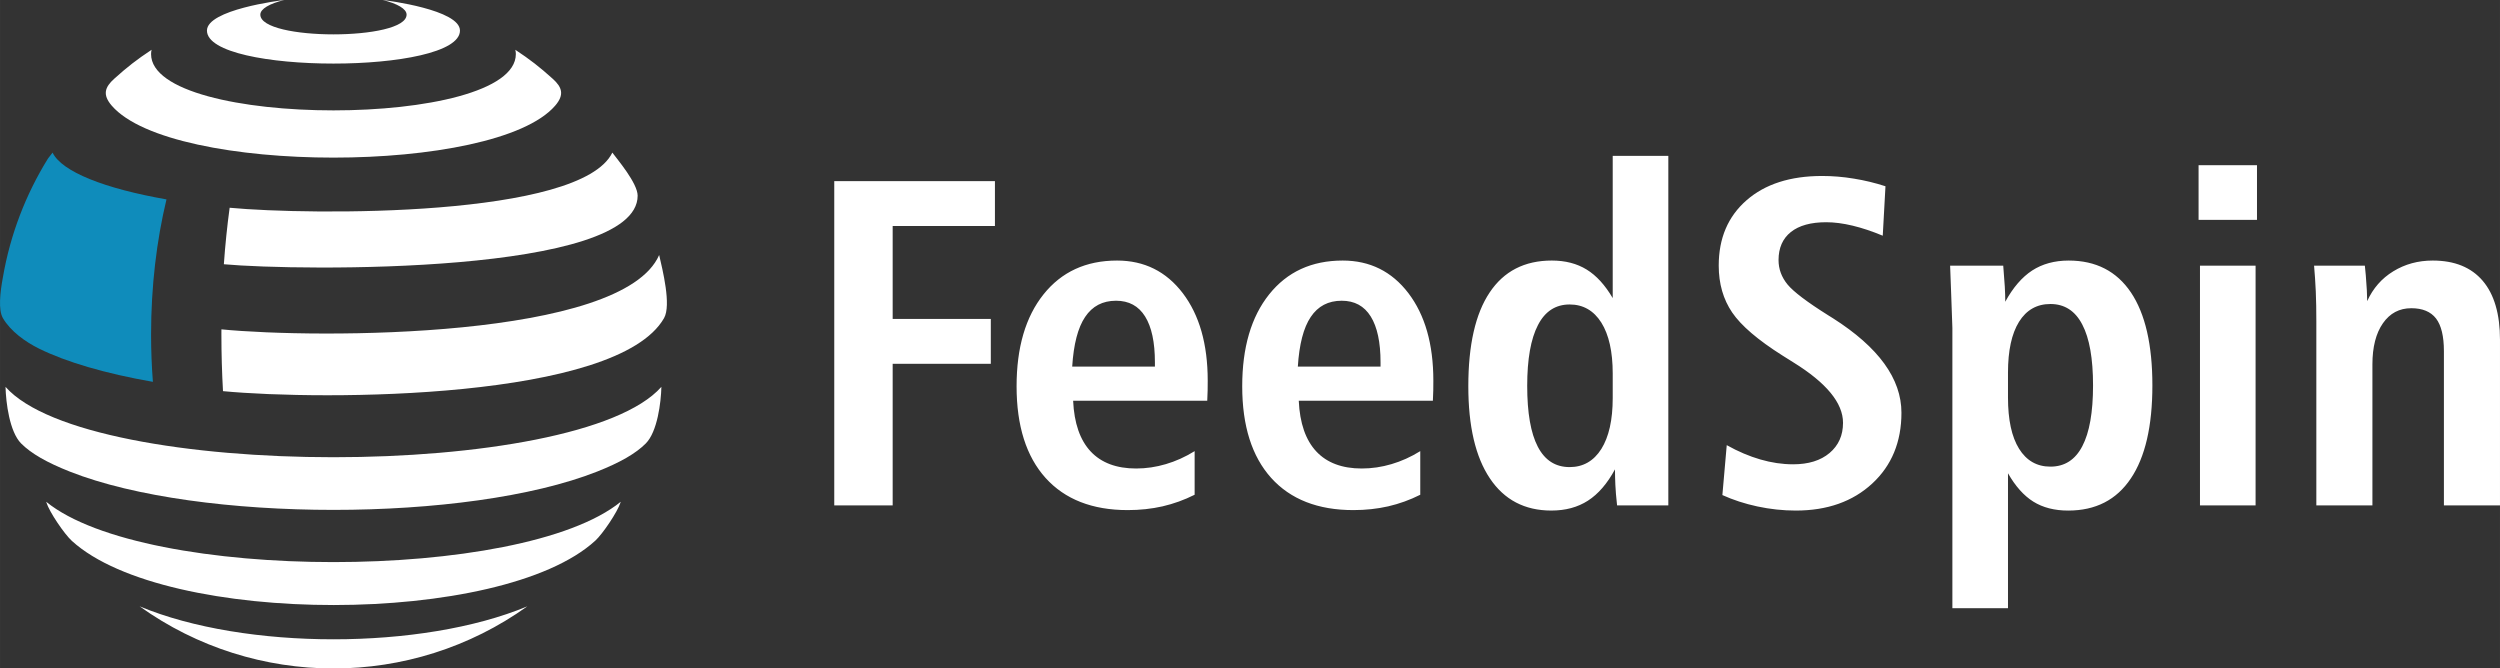<?xml version="1.0" encoding="UTF-8" standalone="no"?>
<!-- Creator: CorelDRAW -->

<svg
   xml:space="preserve"
   width="123.336mm"
   height="32.979mm"
   version="1.1"
   style="clip-rule:evenodd;fill-rule:evenodd;image-rendering:optimizeQuality;shape-rendering:geometricPrecision;text-rendering:geometricPrecision"
   viewBox="0 0 12333.594 3297.93"
   id="svg1913"
   sodipodi:docname="FeedSpin Thiago SVG Quebrado.svg"
   xmlns:inkscape="http://www.inkscape.org/namespaces/inkscape"
   xmlns:sodipodi="http://sodipodi.sourceforge.net/DTD/sodipodi-0.dtd"
   xmlns="http://www.w3.org/2000/svg"
   xmlns:svg="http://www.w3.org/2000/svg"><rect x="0" y="0" width="12333.594" height="3297.93" fill="#333333" stroke="none"/><sodipodi:namedview
   id="namedview1915"
   pagecolor="#ffffff"
   bordercolor="#000000"
   borderopacity="0.25"
   inkscape:showpageshadow="2"
   inkscape:pageopacity="0.0"
   inkscape:pagecheckerboard="0"
   inkscape:deskcolor="#d1d1d1"
   inkscape:document-units="mm"
   showgrid="false" />
 <defs
   id="defs1902"><style
     type="text/css"
     id="style1900">
   <![CDATA[
    .fil0 {fill:#373435}
    .fil1 {fill:#0F8CBB}
    .fil2 {fill:#373435;fill-rule:nonzero}
   ]]>
  </style></defs>
 <g
   id="Camada_x0020_1"
   inkscape:label="Camada 1"
   inkscape:groupmode="layer"
   transform="translate(-4239.946,-15674.701)">
  <g
   id="_2239679950176"
   style="fill:#ffffff">
   <path
   class="fil0"
   d="m 4267.15,17583.25 c 1.84,76.97 19.71,221.46 76.86,279.12 49.03,49.44 126.86,94.12 240.42,138.96 637.75,251.87 1963.39,251.87 2601.14,0 113.56,-44.84 191.39,-89.52 240.42,-138.96 57.15,-57.66 75.02,-202.15 76.86,-279.12 -408.74,462.91 -2826.96,462.91 -3235.7,0 z m 524.34,-1386.88 c 295.45,341.26 1891.57,341.26 2187.02,0 47.5,-54.89 33.87,-91.86 -11.96,-133.16 -64.22,-57.89 -111.72,-94.93 -184.33,-142.85 1.71,6.98 2.57,14.03 2.57,21.14 0,370.39 -1799.58,370.39 -1799.58,0 0,-7.11 0.86,-14.16 2.57,-21.14 -72.61,47.92 -120.11,84.96 -184.33,142.85 -45.83,41.3 -59.46,78.27 -11.96,133.16 z m 732.72,-449.39 c 0,-28.58 45.46,-54.33 118,-72.28 -21.58,2.41 -381.32,48.02 -381.32,150.93 0,217.02 1248.22,217.02 1248.22,0 0,-102.91 -359.74,-148.52 -381.32,-150.93 72.54,17.95 118,43.7 118,72.28 0,129.75 -721.58,129.75 -721.58,0 z m 1967.61,1185.73 c 16.53,72.09 60.75,247.45 24.03,311.62 -231.37,403.87 -1683.84,406.95 -2175.82,360.13 -5.17,-90.93 -7.87,-184.39 -7.87,-279.76 l 0.07,-25.15 c 470.27,46.38 1979.41,48.92 2159.59,-366.84 z m -230.94,-505.11 c 22.71,30.98 124.83,150.71 124.83,212.56 0,389.2 -1668.75,372.31 -2041.44,338.17 6.83,-96.28 16.46,-189.44 28.6,-278.7 393.86,37.12 1731.93,49.2 1888.01,-272.03 z m -2332.21,2238.46 c 570.14,408.76 1342.52,408.76 1912.66,0 -519.19,216.85 -1393.47,216.85 -1912.66,0 z m -460.72,-515.69 c 0.3,1.06 0.49,2.11 0.81,3.17 15.08,47.87 88.98,156.34 125.92,189.89 464.1,422.19 2121.15,421.66 2582.34,-1.55 35.97,-32.97 109.41,-141.35 124.22,-188.34 0.32,-1.06 0.51,-2.11 0.81,-3.17 -487.83,396.58 -2346.27,396.58 -2834.1,0 z"
   id="path1905"
   style="fill:#ffffff" />
   <path
   class="fil1"
   d="m 4254.12,17043.04 c -14.05,75.63 -23.21,160.91 0.02,200.96 37.84,65.17 111.21,117.39 177.76,150.29 134.85,66.83 328.78,123.38 562.29,164.23 -5.9,-76.38 -8.96,-154.44 -8.96,-233.82 0,-237.1 27.14,-462.5 75.98,-666.25 -305.01,-53.52 -515.97,-136.13 -561.99,-230.85 -4.71,6.42 -12.82,16.65 -22.73,29.39 -109.09,176.03 -185.93,374.13 -222.37,586.05 z"
   id="path1907"
   style="fill:#0f8cbb;fill-opacity:1" />
  </g>
  <path
   class="fil2"
   d="m 8355.68,16568.19 h 792.7 v 221.33 h -504.51 v 458.79 h 484.15 v 221.32 h -484.15 v 698.56 h -288.19 z m 1840.15,1083.57 h -661.67 c 5,111.05 34.2,194.43 86.84,250.53 52.26,55.72 127.19,83.77 224.02,83.77 49.57,0 98.37,-7.3 146.4,-21.52 48.41,-14.22 95.67,-35.35 142.17,-64.17 v 215.18 c -51.11,25.74 -103.75,44.57 -158.31,57.25 -54.18,12.3 -111.43,18.44 -171.76,18.44 -174.83,0 -310.09,-53.02 -405.38,-158.69 -95.29,-106.05 -142.94,-256.67 -142.94,-451.87 0,-191.35 44.19,-342.75 132.95,-453.79 88.76,-111.05 209.41,-166.77 362.73,-166.77 134.48,0 242.46,53.8 324.3,161 81.85,107.59 122.96,251.3 122.96,431.51 0,14.99 0,31.12 -0.38,48.03 -0.39,16.91 -1.16,33.81 -1.93,51.1 z m -258.21,-168.29 v -21.52 c 0,-98.75 -16.14,-174.07 -48.41,-225.94 -32.28,-51.87 -79.93,-77.62 -143.33,-77.62 -66.09,0 -116.81,26.52 -152.54,79.93 -35.74,53.02 -56.87,134.87 -63.79,245.15 z m 1371.37,168.29 h -661.67 c 5,111.05 34.2,194.43 86.84,250.53 52.26,55.72 127.19,83.77 224.02,83.77 49.57,0 98.37,-7.3 146.4,-21.52 48.41,-14.22 95.67,-35.35 142.17,-64.17 v 215.18 c -51.11,25.74 -103.75,44.57 -158.31,57.25 -54.18,12.3 -111.43,18.44 -171.76,18.44 -174.83,0 -310.09,-53.02 -405.38,-158.69 -95.29,-106.05 -142.94,-256.67 -142.94,-451.87 0,-191.35 44.19,-342.75 132.95,-453.79 88.76,-111.05 209.41,-166.77 362.73,-166.77 134.48,0 242.46,53.8 324.3,161 81.85,107.59 122.96,251.3 122.96,431.51 0,14.99 0,31.12 -0.38,48.03 -0.39,16.91 -1.16,33.81 -1.93,51.1 z m -258.21,-168.29 v -21.52 c 0,-98.75 -16.14,-174.07 -48.41,-225.94 -32.28,-51.87 -79.93,-77.62 -143.33,-77.62 -66.09,0 -116.81,26.52 -152.54,79.93 -35.74,53.02 -56.87,134.87 -63.79,245.15 z m 1145.44,34.19 c 0,-107.97 -18.83,-191.74 -56.1,-251.29 -37.66,-59.56 -89.92,-89.53 -156.39,-89.53 -69.16,0 -121.42,33.81 -156.39,101.82 -35.35,68.01 -53.02,167.92 -53.02,299.71 0,132.95 17.29,232.86 52.25,300.1 34.97,67.24 87.23,100.67 157.16,100.67 66.47,0 118.73,-29.97 156.39,-89.53 37.27,-59.56 56.1,-143.32 56.1,-251.29 z m 0,-1073.96 h 274.35 v 1724.49 h -252.83 c -4.62,-41.11 -7.3,-74.93 -8.46,-100.67 -1.15,-26.13 -1.92,-51.49 -1.92,-77.24 -38.04,70.32 -82.61,121.81 -133.33,154.47 -50.72,32.66 -110.66,48.8 -180.6,48.8 -131.41,0 -232.47,-53.03 -303.17,-158.69 -71.08,-105.67 -106.43,-257.45 -106.43,-454.56 0,-203.27 34.96,-357.74 105.28,-462.64 69.93,-104.89 172.14,-157.54 306.63,-157.54 66.86,0 124.11,14.99 172.14,44.58 48.03,29.58 90.68,76.46 128.34,140.63 z m 1345.62,149.85 -13.44,244 c -52.65,-21.9 -102.21,-38.42 -148.71,-49.57 -46.49,-11.14 -89.91,-16.9 -130.26,-16.9 -75.69,0 -134.1,16.13 -174.44,48.41 -40.35,32.28 -60.71,78.39 -60.71,138.33 0,44.19 14.98,84.53 44.57,120.65 29.58,35.74 96.44,86.46 200.57,151.78 l 23.44,14.6 c 225.17,143.32 337.75,298.56 337.75,466.09 0,143.71 -48.03,260.52 -144.09,349.28 -96.06,88.76 -221.71,133.33 -376.94,133.33 -63.79,0 -127.19,-6.92 -189.82,-20.36 -62.63,-13.45 -119.88,-32.28 -172.53,-56.1 l 21.52,-246.31 c 56.1,31.51 111.43,54.95 166,70.71 54.17,15.75 107.97,23.82 161.38,23.82 75.7,0 135.64,-18.45 179.83,-55.72 44.18,-37.27 66.47,-86.84 66.47,-149.08 0,-97.6 -81.84,-197.12 -245.15,-298.18 -23.82,-14.98 -41.88,-26.51 -53.79,-33.81 -121.04,-76.47 -203.65,-147.17 -247.84,-212.1 -44.19,-64.94 -66.47,-142.18 -66.47,-231.32 0,-135.25 45.72,-242.46 137.17,-322.38 91.45,-79.92 215.95,-119.89 372.72,-119.89 51.49,0 104.13,4.23 156.77,13.07 53.03,8.45 104.9,21.13 156,37.65 z m 604.42,1415.95 v 665.89 h -274.35 V 17292.5 c 0,-11.92 -1.92,-66.09 -5.76,-162.92 -1.92,-59.18 -3.85,-107.21 -5.38,-144.1 h 262.05 c 3.46,41.89 6.15,76.47 7.69,103.37 1.53,27.28 2.3,51.87 2.3,74.54 38.04,-69.93 82.62,-121.42 132.57,-154.08 50.33,-32.66 110.66,-49.19 180.21,-49.19 134.48,0 236.69,52.65 307.39,157.54 70.32,104.9 105.67,257.83 105.67,458.02 0,200.96 -35.35,354.28 -106.43,459.56 -70.7,105.67 -173.68,158.31 -308.94,158.31 -67.24,0 -124.88,-14.6 -172.14,-44.19 -47.26,-29.58 -88.76,-76.46 -124.88,-139.86 z m 0,-373.49 c 0,109.51 18.06,193.66 54.56,252.45 36.51,58.79 88,88.38 154.86,88.38 69.54,0 122.19,-33.43 157.15,-100.68 35.35,-67.24 53.03,-167.14 53.03,-300.09 0,-132.57 -17.68,-232.85 -53.03,-300.1 -34.96,-67.62 -87.61,-101.44 -157.15,-101.44 -66.86,0 -118.35,29.21 -154.86,87.61 -36.5,58.79 -54.56,142.17 -54.56,250.91 z m 947.17,-650.53 h 274.35 v 1182.71 h -274.35 z m -6.92,-495.67 h 288.18 v 269.74 h -288.18 z m 1487.03,861.86 v 816.52 h -276.66 V 17407 c 0,-73.77 -13.06,-127.18 -38.8,-161 -26.13,-33.81 -66.86,-50.72 -122.19,-50.72 -58.79,0 -105.29,24.59 -139.87,74.16 -34.58,49.57 -51.87,117.2 -51.87,202.88 v 6.92 688.95 h -276.66 v -908.74 c 0,-53.41 -0.77,-102.21 -2.69,-146.4 -1.92,-44.57 -4.99,-86.84 -8.45,-127.57 h 250.53 c 0.76,9.61 2.3,25.75 4.61,47.27 4.61,56.48 6.91,99.13 6.91,127.57 28.44,-63.02 71.47,-112.2 128.73,-147.17 57.63,-35.35 122.18,-53.03 194.42,-53.03 107.98,0 190.2,33.43 247.07,100.29 56.49,66.48 84.92,163.69 84.92,291.26 z"
   id="path1910"
   style="fill:#ffffff" />
 </g>
</svg>
